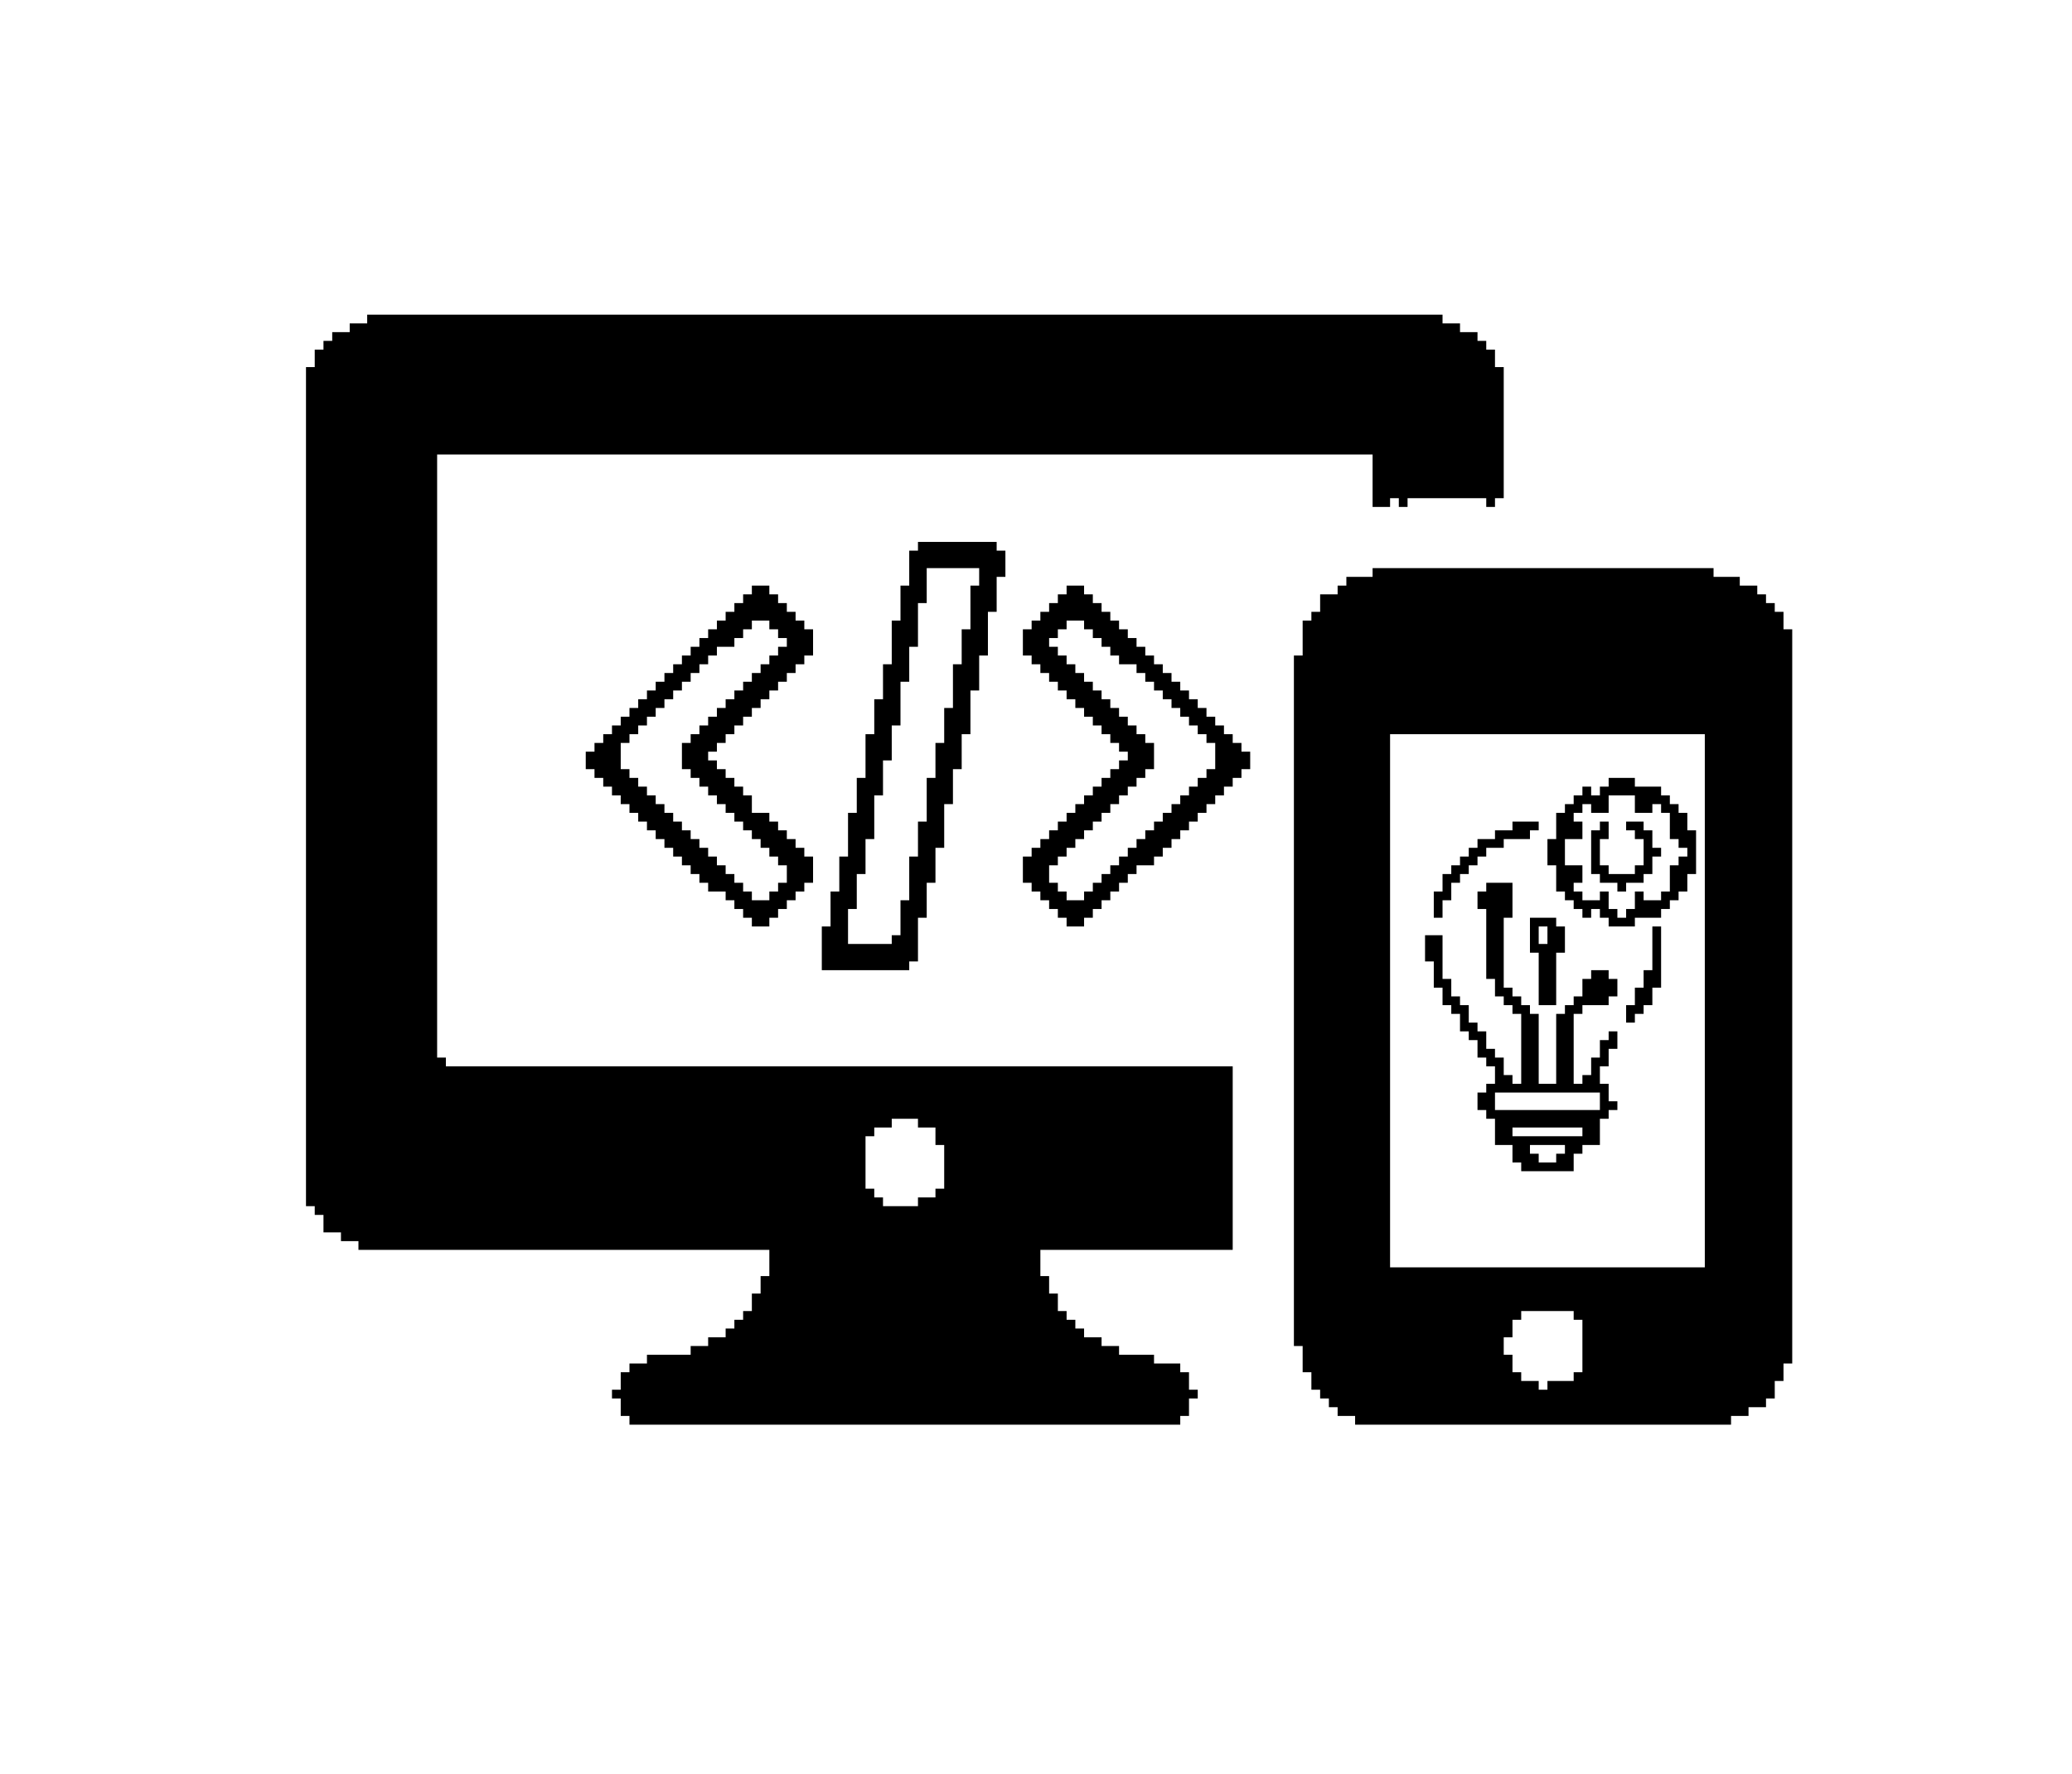 <?xml version="1.0" encoding="UTF-8"?>
<svg version="1.1" xmlns="http://www.w3.org/2000/svg" width="237" height="203">
<path d="M0,0 L123,0 L123,1 L125,1 L125,2 L127,2 L127,3 L128,3 L128,4 L129,4 L129,6 L130,6 L130,21 L129,21 L129,22 L128,22 L128,21 L119,21 L119,22 L118,22 L118,21 L117,21 L117,22 L115,22 L115,16 L8,16 L8,85 L9,85 L9,86 L99,86 L99,107 L77,107 L77,110 L78,110 L78,112 L79,112 L79,114 L80,114 L80,115 L81,115 L81,116 L82,116 L82,117 L84,117 L84,118 L86,118 L86,119 L90,119 L90,120 L93,120 L93,121 L94,121 L94,123 L95,123 L95,124 L94,124 L94,126 L93,126 L93,127 L30,127 L30,126 L29,126 L29,124 L28,124 L28,123 L29,123 L29,121 L30,121 L30,120 L32,120 L32,119 L37,119 L37,118 L39,118 L39,117 L41,117 L41,116 L42,116 L42,115 L43,115 L43,114 L44,114 L44,112 L45,112 L45,110 L46,110 L46,107 L-1,107 L-1,106 L-3,106 L-3,105 L-5,105 L-5,103 L-6,103 L-6,102 L-7,102 L-7,6 L-6,6 L-6,4 L-5,4 L-5,3 L-4,3 L-4,2 L-2,2 L-2,1 L0,1 Z M60,92 L60,93 L58,93 L58,94 L57,94 L57,100 L58,100 L58,101 L59,101 L59,102 L63,102 L63,101 L65,101 L65,100 L66,100 L66,95 L65,95 L65,93 L63,93 L63,92 Z " fill="#000000" transform="translate(42,36)"/>
<path d="M0,0 L9,0 L9,1 L10,1 L10,4 L9,4 L9,8 L8,8 L8,13 L7,13 L7,17 L6,17 L6,22 L5,22 L5,26 L4,26 L4,30 L3,30 L3,35 L2,35 L2,39 L1,39 L1,43 L0,43 L0,48 L-1,48 L-1,49 L-11,49 L-11,44 L-10,44 L-10,40 L-9,40 L-9,36 L-8,36 L-8,31 L-7,31 L-7,27 L-6,27 L-6,22 L-5,22 L-5,18 L-4,18 L-4,14 L-3,14 L-3,9 L-2,9 L-2,5 L-1,5 L-1,1 L0,1 Z M1,3 L1,7 L0,7 L0,12 L-1,12 L-1,16 L-2,16 L-2,21 L-3,21 L-3,25 L-4,25 L-4,29 L-5,29 L-5,34 L-6,34 L-6,38 L-7,38 L-7,42 L-8,42 L-8,46 L-3,46 L-3,45 L-2,45 L-2,41 L-1,41 L-1,36 L0,36 L0,32 L1,32 L1,27 L2,27 L2,23 L3,23 L3,19 L4,19 L4,14 L5,14 L5,10 L6,10 L6,5 L7,5 L7,3 Z " fill="#000000" transform="translate(105,62)"/>
<path d="M0,0 L39,0 L39,1 L42,1 L42,2 L44,2 L44,3 L45,3 L45,4 L46,4 L46,5 L47,5 L47,7 L48,7 L48,91 L47,91 L47,93 L46,93 L46,95 L45,95 L45,96 L43,96 L43,97 L41,97 L41,98 L-2,98 L-2,97 L-4,97 L-4,96 L-5,96 L-5,95 L-6,95 L-6,94 L-7,94 L-7,92 L-8,92 L-8,89 L-9,89 L-9,10 L-8,10 L-8,6 L-7,6 L-7,5 L-6,5 L-6,3 L-4,3 L-4,2 L-3,2 L-3,1 L0,1 Z M2,19 L2,80 L38,80 L38,19 Z M17,85 L17,86 L16,86 L16,88 L15,88 L15,90 L16,90 L16,92 L17,92 L17,93 L19,93 L19,94 L20,94 L20,93 L23,93 L23,92 L24,92 L24,86 L23,86 L23,85 Z " fill="#000000" transform="translate(157,65)"/>
<path d="M0,0 L2,0 L2,1 L3,1 L3,2 L4,2 L4,3 L5,3 L5,4 L6,4 L6,5 L7,5 L7,8 L6,8 L6,9 L5,9 L5,10 L4,10 L4,11 L3,11 L3,12 L2,12 L2,13 L1,13 L1,14 L0,14 L0,15 L-1,15 L-1,16 L-2,16 L-2,17 L-3,17 L-3,18 L-4,18 L-4,19 L-5,19 L-5,20 L-4,20 L-4,21 L-3,21 L-3,22 L-2,22 L-2,23 L-1,23 L-1,24 L0,24 L0,26 L2,26 L2,27 L3,27 L3,28 L4,28 L4,29 L5,29 L5,30 L6,30 L6,31 L7,31 L7,34 L6,34 L6,35 L5,35 L5,36 L4,36 L4,37 L3,37 L3,38 L2,38 L2,39 L0,39 L0,38 L-1,38 L-1,37 L-2,37 L-2,36 L-3,36 L-3,35 L-5,35 L-5,34 L-6,34 L-6,33 L-7,33 L-7,32 L-8,32 L-8,31 L-9,31 L-9,30 L-10,30 L-10,29 L-11,29 L-11,28 L-12,28 L-12,27 L-13,27 L-13,26 L-14,26 L-14,25 L-15,25 L-15,24 L-16,24 L-16,23 L-17,23 L-17,22 L-18,22 L-18,21 L-19,21 L-19,19 L-18,19 L-18,18 L-17,18 L-17,17 L-16,17 L-16,16 L-15,16 L-15,15 L-14,15 L-14,14 L-13,14 L-13,13 L-12,13 L-12,12 L-11,12 L-11,11 L-10,11 L-10,10 L-9,10 L-9,9 L-8,9 L-8,8 L-7,8 L-7,7 L-6,7 L-6,6 L-5,6 L-5,5 L-4,5 L-4,4 L-3,4 L-3,3 L-2,3 L-2,2 L-1,2 L-1,1 L0,1 Z M0,4 L0,5 L-1,5 L-1,6 L-2,6 L-2,7 L-4,7 L-4,8 L-5,8 L-5,9 L-6,9 L-6,10 L-7,10 L-7,11 L-8,11 L-8,12 L-9,12 L-9,13 L-10,13 L-10,14 L-11,14 L-11,15 L-12,15 L-12,16 L-13,16 L-13,17 L-14,17 L-14,18 L-15,18 L-15,21 L-14,21 L-14,22 L-13,22 L-13,23 L-12,23 L-12,24 L-11,24 L-11,25 L-10,25 L-10,26 L-9,26 L-9,27 L-8,27 L-8,28 L-7,28 L-7,29 L-6,29 L-6,30 L-5,30 L-5,31 L-4,31 L-4,32 L-3,32 L-3,33 L-2,33 L-2,34 L-1,34 L-1,35 L0,35 L0,36 L2,36 L2,35 L3,35 L3,34 L4,34 L4,32 L3,32 L3,31 L2,31 L2,30 L1,30 L1,29 L0,29 L0,28 L-1,28 L-1,27 L-2,27 L-2,26 L-3,26 L-3,25 L-4,25 L-4,24 L-5,24 L-5,23 L-6,23 L-6,22 L-7,22 L-7,21 L-8,21 L-8,18 L-7,18 L-7,17 L-6,17 L-6,16 L-5,16 L-5,15 L-4,15 L-4,14 L-3,14 L-3,13 L-2,13 L-2,12 L-1,12 L-1,11 L0,11 L0,10 L1,10 L1,9 L2,9 L2,8 L3,8 L3,7 L4,7 L4,6 L3,6 L3,5 L2,5 L2,4 Z " fill="#000000" transform="translate(86,67)"/>
<path d="M0,0 L2,0 L2,1 L3,1 L3,2 L4,2 L4,3 L5,3 L5,4 L6,4 L6,5 L7,5 L7,6 L8,6 L8,7 L9,7 L9,8 L10,8 L10,9 L11,9 L11,10 L12,10 L12,11 L13,11 L13,12 L14,12 L14,13 L15,13 L15,14 L16,14 L16,15 L17,15 L17,16 L18,16 L18,17 L19,17 L19,18 L20,18 L20,19 L21,19 L21,21 L20,21 L20,22 L19,22 L19,23 L18,23 L18,24 L17,24 L17,25 L16,25 L16,26 L15,26 L15,27 L14,27 L14,28 L13,28 L13,29 L12,29 L12,30 L11,30 L11,31 L10,31 L10,32 L8,32 L8,33 L7,33 L7,34 L6,34 L6,35 L5,35 L5,36 L4,36 L4,37 L3,37 L3,38 L2,38 L2,39 L0,39 L0,38 L-1,38 L-1,37 L-2,37 L-2,36 L-3,36 L-3,35 L-4,35 L-4,34 L-5,34 L-5,31 L-4,31 L-4,30 L-3,30 L-3,29 L-2,29 L-2,28 L-1,28 L-1,27 L0,27 L0,26 L1,26 L1,25 L2,25 L2,24 L3,24 L3,23 L4,23 L4,22 L5,22 L5,21 L6,21 L6,20 L7,20 L7,19 L6,19 L6,18 L5,18 L5,17 L4,17 L4,16 L3,16 L3,15 L2,15 L2,14 L1,14 L1,13 L0,13 L0,12 L-1,12 L-1,11 L-2,11 L-2,10 L-3,10 L-3,9 L-4,9 L-4,8 L-5,8 L-5,5 L-4,5 L-4,4 L-3,4 L-3,3 L-2,3 L-2,2 L-1,2 L-1,1 L0,1 Z M0,4 L0,5 L-1,5 L-1,6 L-2,6 L-2,7 L-1,7 L-1,8 L0,8 L0,9 L1,9 L1,10 L2,10 L2,11 L3,11 L3,12 L4,12 L4,13 L5,13 L5,14 L6,14 L6,15 L7,15 L7,16 L8,16 L8,17 L9,17 L9,18 L10,18 L10,21 L9,21 L9,22 L8,22 L8,23 L7,23 L7,24 L6,24 L6,25 L5,25 L5,26 L4,26 L4,27 L3,27 L3,28 L2,28 L2,29 L1,29 L1,30 L0,30 L0,31 L-1,31 L-1,32 L-2,32 L-2,34 L-1,34 L-1,35 L0,35 L0,36 L2,36 L2,35 L3,35 L3,34 L4,34 L4,33 L5,33 L5,32 L6,32 L6,31 L7,31 L7,30 L8,30 L8,29 L9,29 L9,28 L10,28 L10,27 L11,27 L11,26 L12,26 L12,25 L13,25 L13,24 L14,24 L14,23 L15,23 L15,22 L16,22 L16,21 L17,21 L17,18 L16,18 L16,17 L15,17 L15,16 L14,16 L14,15 L13,15 L13,14 L12,14 L12,13 L11,13 L11,12 L10,12 L10,11 L9,11 L9,10 L8,10 L8,9 L6,9 L6,8 L5,8 L5,7 L4,7 L4,6 L3,6 L3,5 L2,5 L2,4 Z " fill="#000000" transform="translate(122,67)"/>
<path d="M0,0 L3,0 L3,1 L6,1 L6,2 L7,2 L7,3 L8,3 L8,4 L9,4 L9,6 L10,6 L10,11 L9,11 L9,13 L8,13 L8,14 L7,14 L7,15 L6,15 L6,16 L3,16 L3,17 L0,17 L0,16 L-1,16 L-1,15 L-2,15 L-2,16 L-3,16 L-3,15 L-4,15 L-4,14 L-5,14 L-5,13 L-6,13 L-6,10 L-7,10 L-7,7 L-6,7 L-6,4 L-5,4 L-5,3 L-4,3 L-4,2 L-3,2 L-3,1 L-2,1 L-2,2 L-1,2 L-1,1 L0,1 Z M0,2 L0,4 L-2,4 L-2,3 L-3,3 L-3,4 L-4,4 L-4,5 L-3,5 L-3,7 L-5,7 L-5,10 L-3,10 L-3,12 L-4,12 L-4,13 L-3,13 L-3,14 L-1,14 L-1,13 L0,13 L0,15 L1,15 L1,16 L2,16 L2,15 L3,15 L3,13 L4,13 L4,14 L6,14 L6,13 L7,13 L7,10 L8,10 L8,9 L9,9 L9,8 L8,8 L8,7 L7,7 L7,4 L6,4 L6,3 L5,3 L5,4 L3,4 L3,2 Z " fill="#000000" transform="translate(184,89)"/>
<path d="M0,0 L3,0 L3,1 L2,1 L2,2 L-1,2 L-1,3 L-3,3 L-3,4 L-4,4 L-4,5 L-5,5 L-5,6 L-6,6 L-6,7 L-7,7 L-7,9 L-8,9 L-8,11 L-9,11 L-9,8 L-8,8 L-8,6 L-7,6 L-7,5 L-6,5 L-6,4 L-5,4 L-5,3 L-4,3 L-4,2 L-2,2 L-2,1 L0,1 Z " fill="#000000" transform="translate(173,94)"/>
<path d="M0,0 L1,0 L1,2 L0,2 L0,5 L1,5 L1,6 L4,6 L4,5 L5,5 L5,2 L4,2 L4,1 L3,1 L3,0 L5,0 L5,1 L6,1 L6,3 L7,3 L7,4 L6,4 L6,6 L5,6 L5,7 L3,7 L3,8 L2,8 L2,7 L0,7 L0,6 L-1,6 L-1,1 L0,1 Z " fill="#000000" transform="translate(183,94)"/>
<path d="M0,0 L3,0 L3,4 L2,4 L2,12 L3,12 L3,13 L4,13 L4,14 L5,14 L5,15 L6,15 L6,23 L8,23 L8,15 L9,15 L9,14 L10,14 L10,13 L11,13 L11,11 L12,11 L12,10 L14,10 L14,11 L15,11 L15,13 L14,13 L14,14 L11,14 L11,15 L10,15 L10,23 L11,23 L11,22 L12,22 L12,20 L13,20 L13,18 L14,18 L14,17 L15,17 L15,19 L14,19 L14,21 L13,21 L13,23 L14,23 L14,25 L15,25 L15,26 L14,26 L14,27 L13,27 L13,30 L11,30 L11,31 L10,31 L10,33 L4,33 L4,32 L3,32 L3,30 L1,30 L1,27 L0,27 L0,26 L-1,26 L-1,24 L0,24 L0,23 L1,23 L1,21 L0,21 L0,20 L-1,20 L-1,18 L-2,18 L-2,17 L-3,17 L-3,15 L-4,15 L-4,14 L-5,14 L-5,12 L-6,12 L-6,9 L-7,9 L-7,6 L-5,6 L-5,11 L-4,11 L-4,13 L-3,13 L-3,14 L-2,14 L-2,16 L-1,16 L-1,17 L0,17 L0,19 L1,19 L1,20 L2,20 L2,22 L3,22 L3,23 L4,23 L4,15 L3,15 L3,14 L2,14 L2,13 L1,13 L1,11 L0,11 L0,3 L-1,3 L-1,1 L0,1 Z M1,24 L1,26 L13,26 L13,24 Z M3,28 L3,29 L11,29 L11,28 Z M5,30 L5,31 L6,31 L6,32 L8,32 L8,31 L9,31 L9,30 Z " fill="#000000" transform="translate(170,101)"/>
<path d="M0,0 L3,0 L3,1 L4,1 L4,4 L3,4 L3,10 L1,10 L1,4 L0,4 Z M1,1 L1,3 L2,3 L2,1 Z " fill="#000000" transform="translate(175,105)"/>
<path d="M0,0 L1,0 L1,7 L0,7 L0,9 L-1,9 L-1,10 L-2,10 L-2,11 L-3,11 L-3,9 L-2,9 L-2,7 L-1,7 L-1,5 L0,5 Z " fill="#000000" transform="translate(189,106)"/>
</svg>
